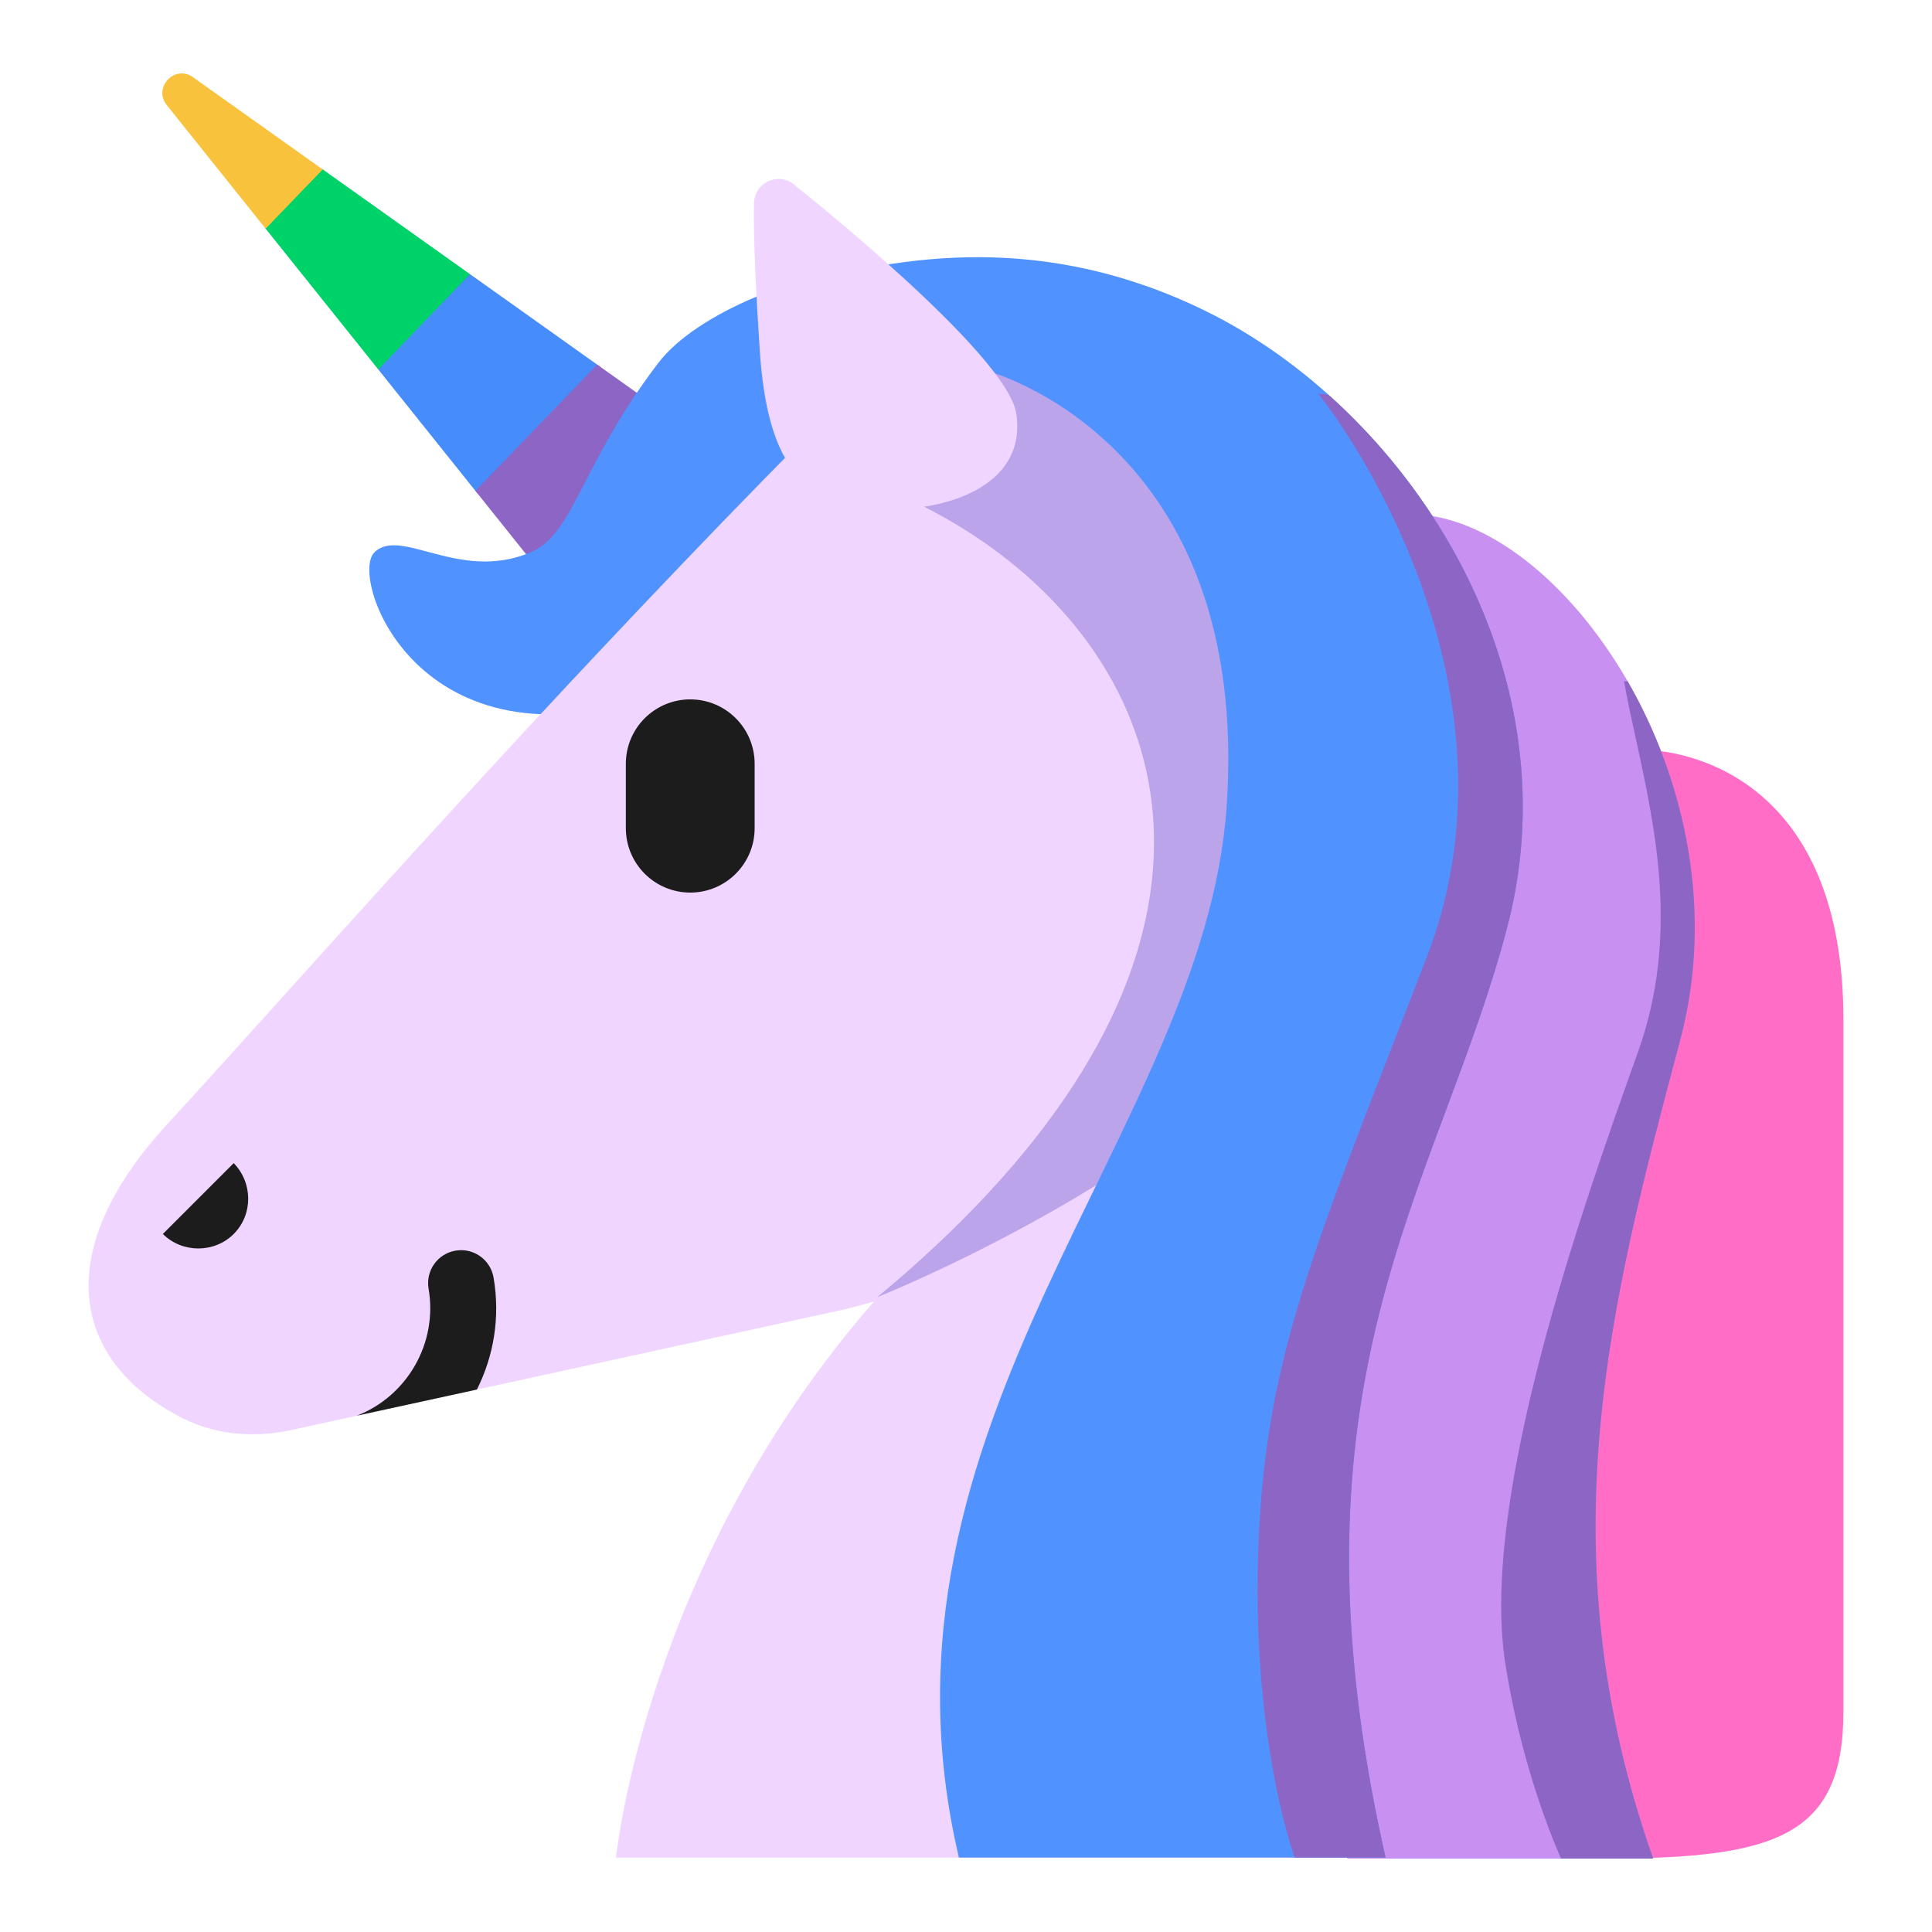 <?xml version="1.0" encoding="UTF-8" standalone="no"?>
<svg
   width="30"
   height="30"
   viewBox="0 0 30 30"
   fill="none"
   version="1.1"
   id="svg16"
   sodipodi:docname="unicorn_flat.svg"
   inkscape:export-filename="unicorn_flat.png"
   inkscape:export-xdpi="819.20001"
   inkscape:export-ydpi="819.20001"
   inkscape:version="1.3.2 (091e20e, 2023-11-25)"
   xmlns:inkscape="http://www.inkscape.org/namespaces/inkscape"
   xmlns:sodipodi="http://sodipodi.sourceforge.net/DTD/sodipodi-0.dtd"
   xmlns="http://www.w3.org/2000/svg"
   xmlns:svg="http://www.w3.org/2000/svg">
  <defs
     id="defs16" />
  <sodipodi:namedview
     id="namedview16"
     pagecolor="#ffffff"
     bordercolor="#000000"
     borderopacity="0.25"
     inkscape:showpageshadow="2"
     inkscape:pageopacity="0.0"
     inkscape:pagecheckerboard="0"
     inkscape:deskcolor="#d1d1d1"
     inkscape:zoom="7.375"
     inkscape:cx="16"
     inkscape:cy="15.932203"
     inkscape:window-width="1312"
     inkscape:window-height="790"
     inkscape:window-x="0"
     inkscape:window-y="25"
     inkscape:window-maximized="0"
     inkscape:current-layer="svg16" />
  <g
     id="g16"
     transform="translate(-1.282,-1.14)">
    <path
       d="M 5.398,4.68 5.483,3.864 6.281,3.762 8.58,5.397 8.367,6.498 7.156,6.877 Z"
       fill="#00d26a"
       id="path1" />
    <path
       d="M 8.705,8.813 7.156,6.877 8.58,5.397 10.606,6.838 10.02,8.097 Z"
       fill="#468cfb"
       id="path2" />
    <path
       d="M 6.293,3.771 5.407,4.691 3.871,2.771 C 3.654,2.499 3.996,2.137 4.279,2.339 Z"
       fill="#f9c23c"
       id="path3" />
    <path
       d="m 10.554,6.801 2.655,1.888 c 1.083,2.647 -1.064,3.045 -2.273,2.913 L 8.665,8.763 Z"
       fill="#8d65c5"
       id="path4" />
    <path
       d="m 11.5,6.781 c 1.219,-1.603 6.658,-2.529 3.608,0.431 -1.81,1.76 -1.054,3.631 -3.374,4.631 C 7.828,13.328 6.688,10.125 7.094,9.719 7.5,9.312 8.411,10.182 9.516,9.719 10.202,9.431 10.281,8.384 11.5,6.781 Z"
       fill="#5092ff"
       id="path5" />
    <path
       d="m 5.784,23.35 8.62,-1.88 c 0.149,-0.036 0.299,-0.077 0.451,-0.122 -3.56,4.081 -4.007,8.637 -4.007,8.637 h 15.33 c 2.14,0 3.82,-2.082 3.62,-4.222 C 29.2,19.444 27.013,7.811 18.969,7.733 17.362,6.508 15.502,6.212 14.383,7.33 c -3.418,3.418 -6.626,6.976 -8.794,9.381 -0.674,0.747 -1.247,1.383 -1.695,1.869 -1.89,2.049 -1.45,3.73 0.22,4.58 0.51,0.26 1.11,0.31 1.67,0.19 z"
       fill="#efd5ff"
       id="path6" />
    <path
       d="m 29.906,16.969 c 0,-3.656 -2.323,-4.208 -3.219,-4.188 0.198,0.792 0.281,3.3 -0.969,7 -1.25,3.7 -0.219,8.469 0.469,10.219 2.672,0 3.719,-0.344 3.719,-2.281 z"
       fill="#ff6dc6"
       id="path7" />
    <path
       d="m 27.375,17.281 c 1.062,-4 -1.875,-8.156 -4.188,-8.156 0.812,1.854 1.312,6.219 0,8.344 C 21.692,19.89 21.453,26.5 22.203,30 h 4.75 c -1.7,-4.825 -0.641,-8.719 0.422,-12.719 z"
       fill="#c790f1"
       id="path8" />
    <path
       d="M 14.906,21.281 C 22.625,14.875 18.562,9.312 13.469,8.25 c 7.187,-5.469 8.864,5.417 7.594,9.125 -2.156,2.312 -6.156,3.906 -6.156,3.906 z"
       fill="#bca4eb"
       id="path9" />
    <path
       d="m 22.797,29.984 h -6.625 c -1.59,-6.76 3.796,-11.262 4.156,-16.302 0.4,-5.73 -3.74,-6.79 -3.74,-6.79 -1.32,0.33 1.01,1.25 -1.58,1.25 L 14.328,6.692 13.641,5.562 c 1.64,-0.45 3.842,-0.827 6.359,0.406 3.099,1.518 5.753,5.488 4.688,9.562 -1.062,4.063 -3.578,6.992 -1.891,14.453 z"
       fill="#5092ff"
       id="path10" />
    <path
       d="M 22.797,29.984 H 21.384 C 21.052,28.983 20.776,27.376 20.813,25.5 c 0.057,-2.898 0.682,-4.505 2.158,-8.296 0.147,-0.378 0.303,-0.779 0.467,-1.204 1.45,-3.75 -0.708,-7.5 -1.688,-8.75 l 0.165,0.024 c 2.158,1.935 3.608,5.064 2.773,8.258 -0.257,0.981 -0.598,1.896 -0.944,2.824 -1.088,2.917 -2.227,5.969 -0.947,11.629 z"
       fill="#8d65c5"
       id="path11" />
    <path
       d="M 27.375,17.281 C 27.904,15.288 27.441,13.256 26.556,11.719 H 26.5 c 0.05,0.282 0.115,0.581 0.184,0.895 0.304,1.39 0.672,3.07 0.035,4.855 l -0.004,0.011 c -0.824,2.308 -2.464,6.9 -2.059,9.489 0.214,1.37 0.623,2.48 0.866,3.031 h 1.431 c -1.686,-4.785 -0.658,-8.654 0.396,-12.619 z"
       fill="#8d65c5"
       id="path12" />
    <path
       d="M 15.578,9.016 C 13.719,9.266 13.194,8.312 13.078,6.562 12.963,4.812 12.991,4.301 12.991,4.301 c 0,-0.34 0.41,-0.51 0.65,-0.27 0,0 3.281,2.594 3.422,3.531 C 17.203,8.5 16.353,8.911 15.578,9.016 Z"
       fill="#efd5ff"
       id="path13" />
    <path
       d="m 12,12 c -0.552,0 -1,0.448 -1,1 v 1 c 0,0.552 0.448,1 1,1 0.552,0 1,-0.448 1,-1 v -1 c 0,-0.552 -0.448,-1 -1,-1 z"
       fill="#1c1c1c"
       id="path14" />
    <path
       d="m 4.911,20.301 c -0.3,0.3 -0.8,0.3 -1.1,0 l 1.1,-1.1 c 0.3,0.31 0.3,0.8 0,1.1 z"
       fill="#1c1c1c"
       id="path15" />
    <path
       d="m 8.687,22.717 -1.864,0.406 c 0.774,-0.301 1.26,-1.119 1.114,-1.972 -0.048,-0.279 0.139,-0.543 0.418,-0.591 0.279,-0.048 0.543,0.139 0.591,0.418 0.106,0.616 0.002,1.22 -0.259,1.739 z"
       fill="#1c1c1c"
       id="path16" />
  </g>
</svg>
